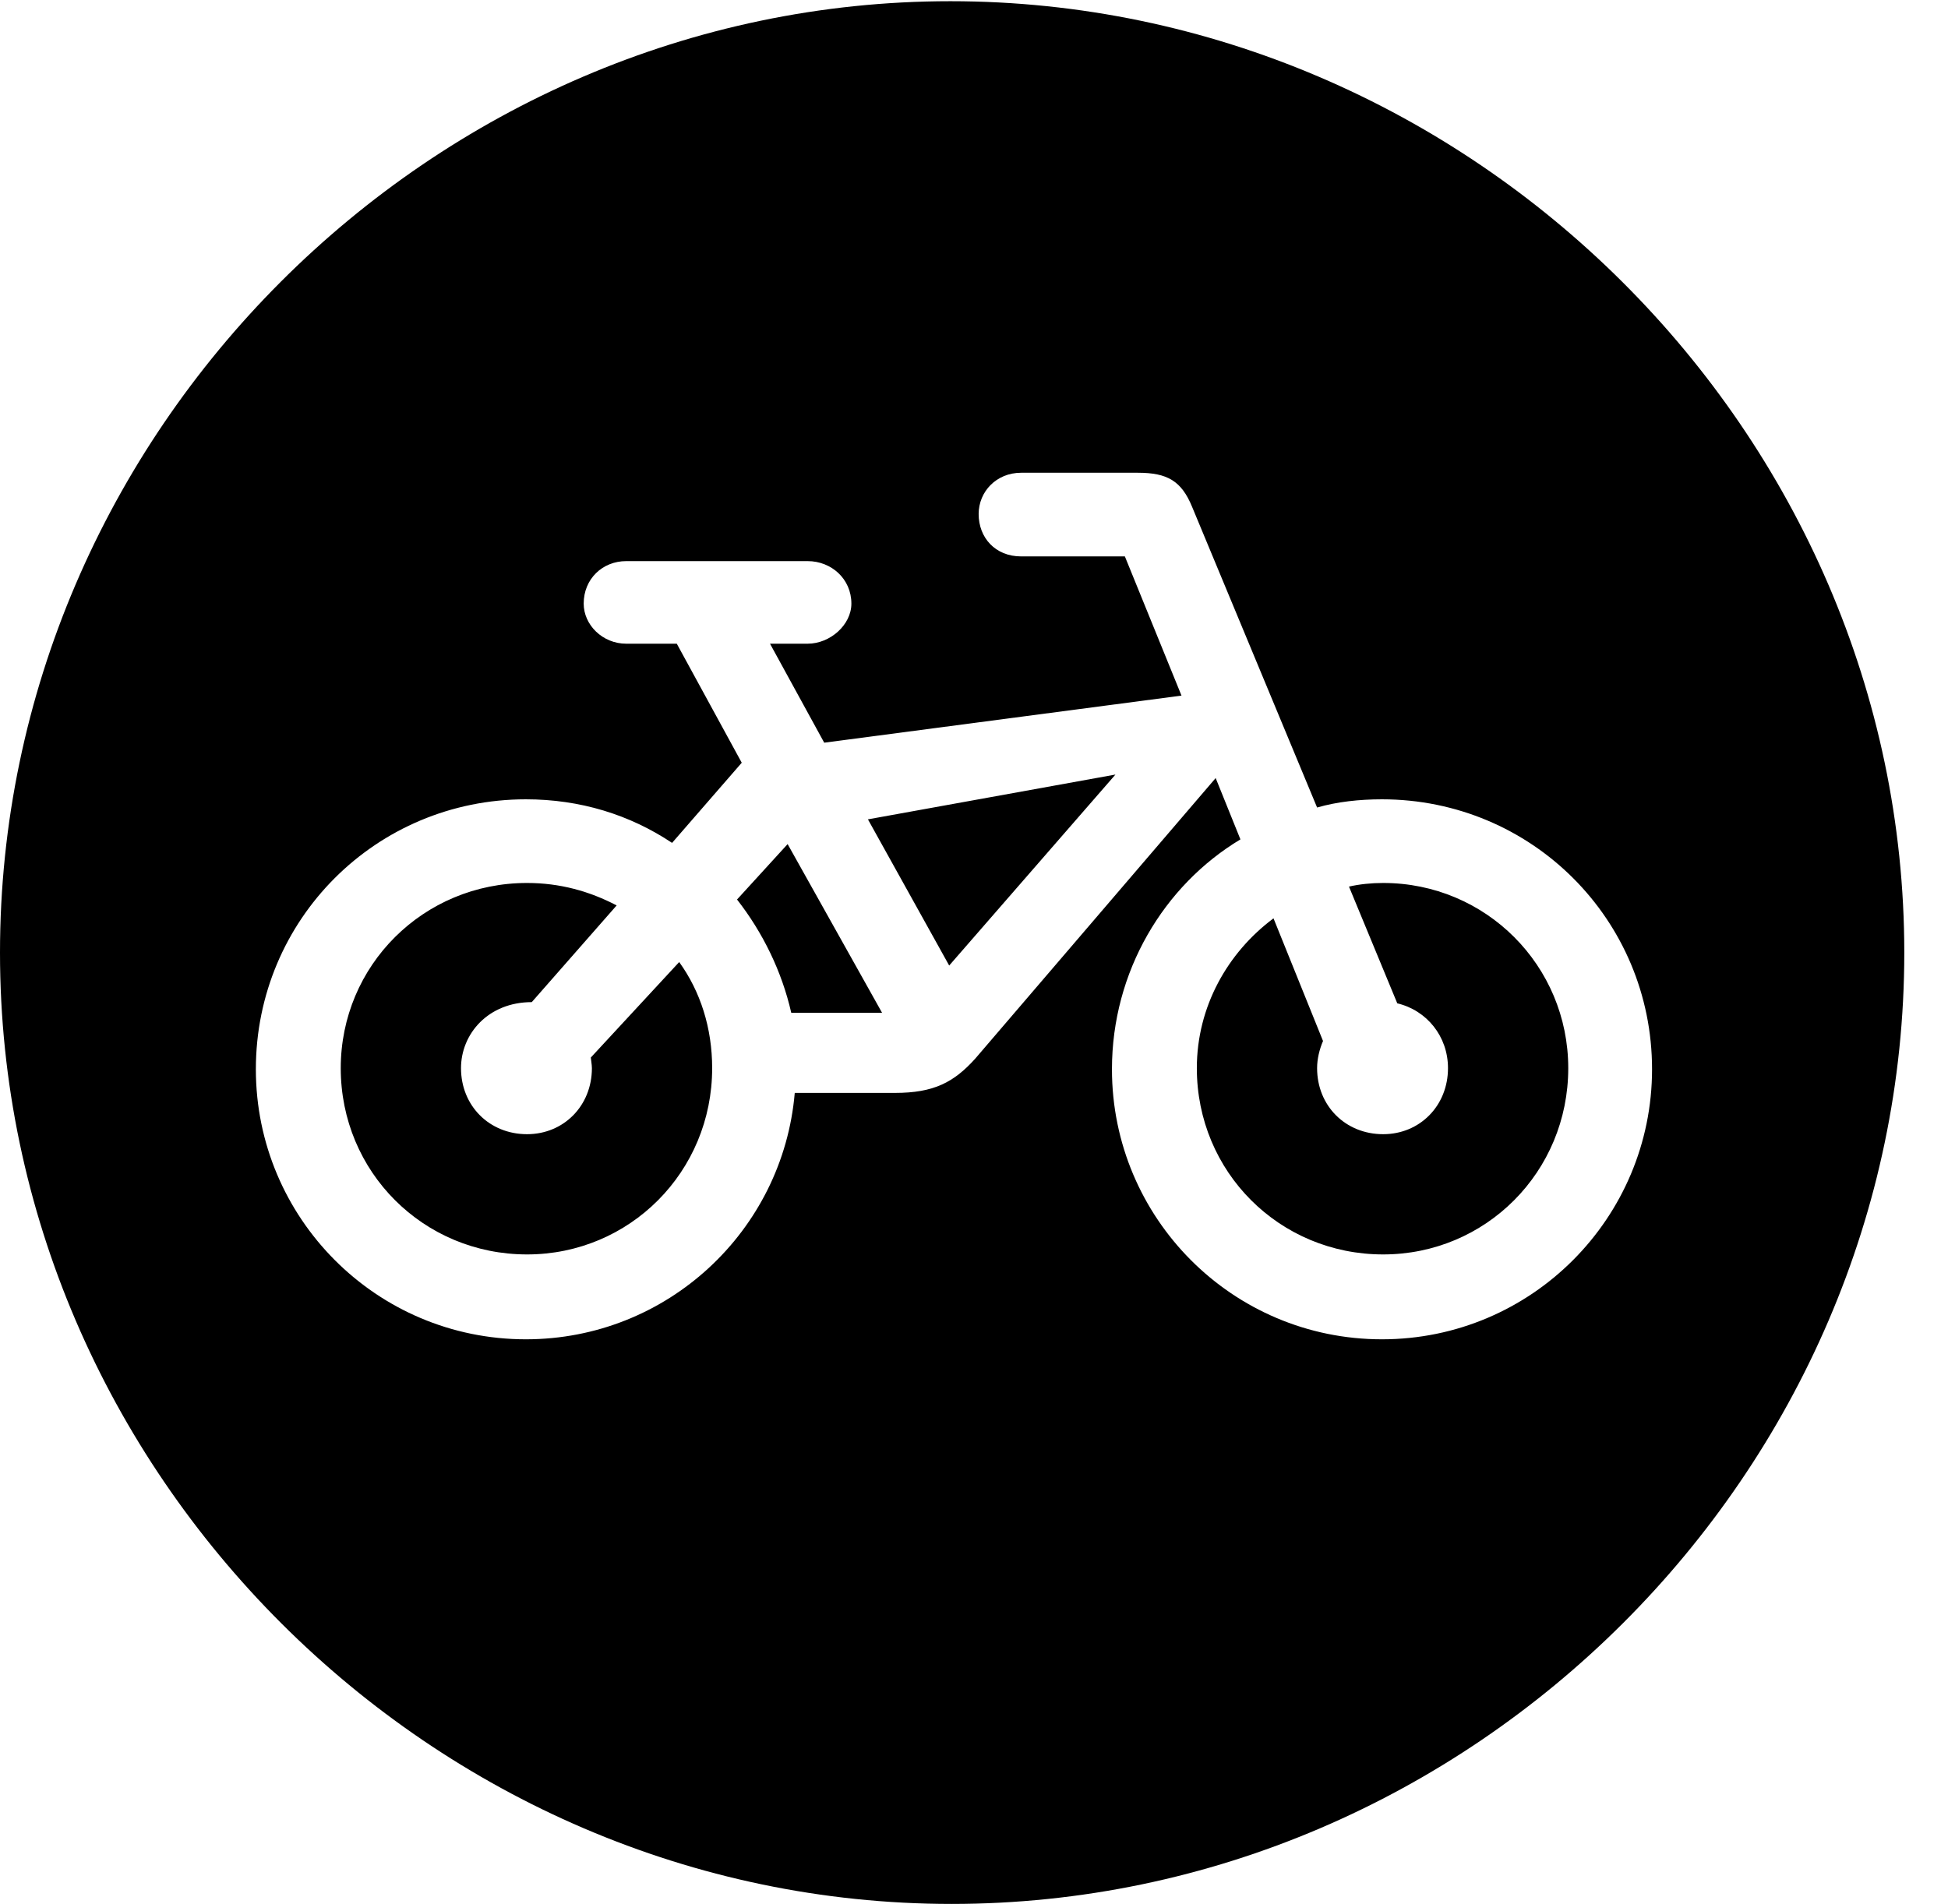 <svg version="1.1" xmlns="http://www.w3.org/2000/svg" xmlns:xlink="http://www.w3.org/1999/xlink" width="16.133" height="15.771" viewBox="0 0 16.133 15.771">
 <g>
  <rect height="15.771" opacity="0" width="16.133" x="0" y="0"/>
  <path d="M15.771 7.891C15.771 12.197 12.188 15.771 7.881 15.771C3.584 15.771 0 12.197 0 7.891C0 3.584 3.574 0.01 7.871 0.01C12.178 0.01 15.771 3.584 15.771 7.891ZM8.457 3.916C8.252 3.916 8.105 4.072 8.105 4.258C8.105 4.453 8.242 4.609 8.457 4.609L9.316 4.609L9.785 5.762L6.826 6.152L6.377 5.332L6.689 5.332C6.875 5.332 7.051 5.176 7.051 5C7.051 4.795 6.885 4.648 6.689 4.648L5.186 4.648C4.99 4.648 4.834 4.795 4.834 5C4.834 5.176 4.99 5.332 5.186 5.332L5.605 5.332L6.143 6.318L5.566 6.982C5.215 6.748 4.805 6.621 4.355 6.621C3.115 6.621 2.119 7.617 2.119 8.857C2.119 10.088 3.115 11.094 4.355 11.094C5.527 11.094 6.484 10.195 6.582 9.053L7.412 9.053C7.734 9.053 7.9 8.965 8.076 8.77L10.068 6.445L10.273 6.953C9.639 7.334 9.209 8.047 9.209 8.857C9.209 10.088 10.205 11.094 11.445 11.094C12.685 11.094 13.682 10.088 13.682 8.857C13.682 7.617 12.685 6.621 11.445 6.621C11.26 6.621 11.074 6.641 10.908 6.689L9.873 4.199C9.785 3.984 9.668 3.916 9.424 3.916ZM5.107 7.5L4.404 8.301C4.043 8.301 3.818 8.564 3.818 8.848C3.818 9.16 4.053 9.395 4.365 9.395C4.668 9.395 4.902 9.16 4.902 8.848C4.902 8.818 4.893 8.77 4.893 8.76L5.625 7.969C5.801 8.213 5.898 8.516 5.898 8.848C5.898 9.707 5.215 10.391 4.365 10.391C3.506 10.391 2.822 9.707 2.822 8.848C2.822 7.998 3.506 7.314 4.365 7.314C4.639 7.314 4.883 7.383 5.107 7.5ZM12.988 8.848C12.988 9.707 12.305 10.391 11.455 10.391C10.596 10.391 9.912 9.707 9.912 8.848C9.912 8.34 10.166 7.891 10.547 7.607L10.957 8.623C10.928 8.691 10.908 8.77 10.908 8.848C10.908 9.16 11.143 9.395 11.455 9.395C11.758 9.395 11.992 9.16 11.992 8.848C11.992 8.584 11.816 8.369 11.572 8.311L11.172 7.344C11.26 7.324 11.357 7.314 11.455 7.314C12.305 7.314 12.988 7.998 12.988 8.848ZM7.305 8.389L6.553 8.389C6.475 8.047 6.318 7.725 6.104 7.451L6.523 6.992ZM7.861 7.998L7.188 6.787L9.238 6.416Z" fill="currentColor"/>
 </g>
</svg>
